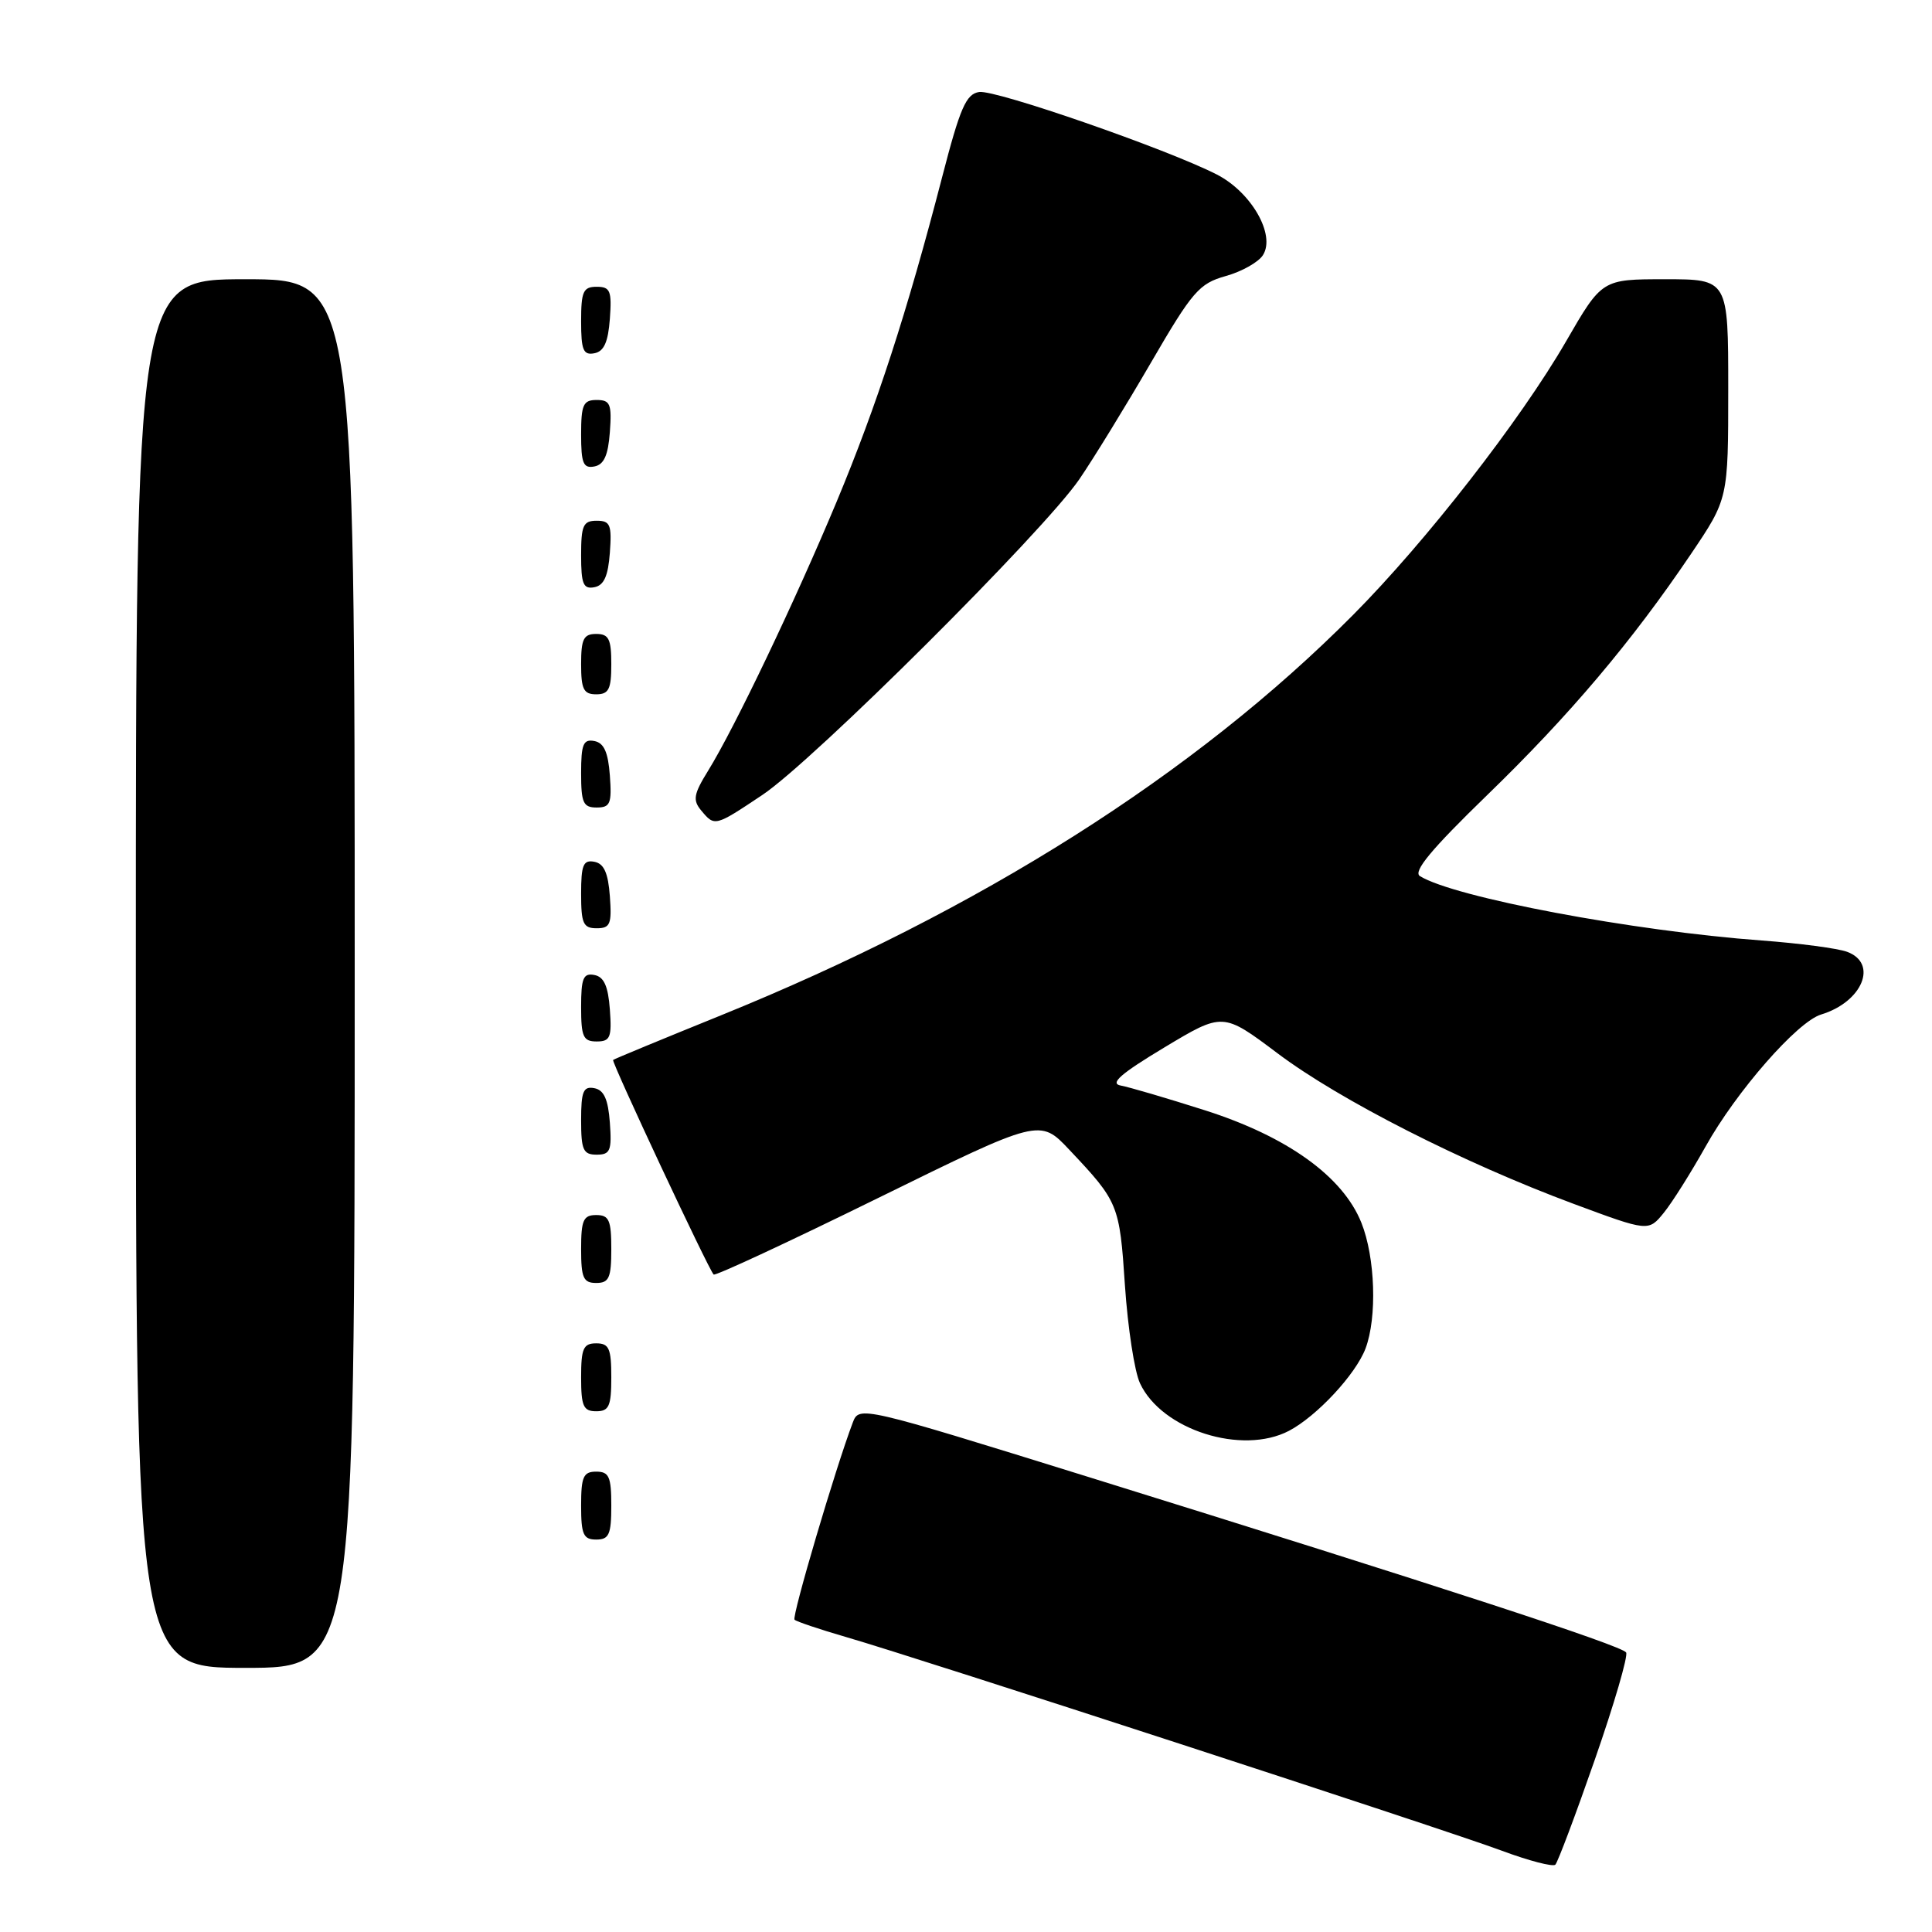 <?xml version="1.0" encoding="UTF-8" standalone="no"?>
<!DOCTYPE svg PUBLIC "-//W3C//DTD SVG 1.1//EN" "http://www.w3.org/Graphics/SVG/1.1/DTD/svg11.dtd" >
<svg xmlns="http://www.w3.org/2000/svg" xmlns:xlink="http://www.w3.org/1999/xlink" version="1.1" viewBox="0 0 256 256">
 <g >
 <path fill="currentColor"
d=" M 211.33 233.14 C 213.89 225.79 215.75 219.41 215.47 218.96 C 214.91 218.05 190.50 210.09 144.17 195.69 C 114.03 186.32 113.84 186.28 113.00 188.49 C 110.72 194.49 104.89 214.22 105.28 214.62 C 105.53 214.86 108.60 215.90 112.12 216.92 C 121.83 219.73 191.61 242.47 199.00 245.23 C 202.57 246.56 205.76 247.39 206.09 247.08 C 206.41 246.76 208.77 240.49 211.33 233.14 Z  M 47.00 129.00 C 47.00 37.00 47.00 37.00 32.50 37.00 C 18.00 37.00 18.00 37.00 18.00 129.00 C 18.00 221.00 18.00 221.00 32.50 221.00 C 47.00 221.00 47.00 221.00 47.00 129.00 Z  M 81.00 199.50 C 81.00 195.67 80.70 195.00 79.00 195.00 C 77.30 195.00 77.00 195.67 77.00 199.50 C 77.00 203.33 77.30 204.00 79.00 204.00 C 80.70 204.00 81.00 203.33 81.00 199.50 Z  M 170.80 189.59 C 174.49 187.65 179.65 182.10 180.94 178.68 C 182.49 174.56 182.23 166.62 180.39 162.02 C 177.94 155.89 170.56 150.59 159.63 147.11 C 154.61 145.51 149.60 144.04 148.50 143.84 C 147.01 143.57 148.50 142.27 154.27 138.80 C 162.04 134.13 162.04 134.13 169.27 139.56 C 177.49 145.75 193.84 154.06 208.47 159.50 C 218.43 163.20 218.43 163.20 220.47 160.69 C 221.59 159.31 224.07 155.36 226.00 151.92 C 230.08 144.61 238.15 135.39 241.30 134.43 C 246.78 132.77 248.90 127.65 244.75 126.12 C 243.51 125.66 238.42 124.99 233.43 124.62 C 216.38 123.37 192.71 118.91 188.15 116.09 C 187.19 115.50 189.65 112.54 197.02 105.39 C 208.01 94.74 216.22 85.02 224.06 73.41 C 229.00 66.09 229.00 66.09 229.00 51.55 C 229.00 37.00 229.00 37.00 220.63 37.00 C 212.27 37.00 212.27 37.00 207.50 45.25 C 201.46 55.69 188.94 71.77 179.28 81.49 C 158.33 102.58 129.79 120.65 95.50 134.55 C 87.80 137.67 81.38 140.32 81.24 140.45 C 80.99 140.68 93.86 168.16 94.56 168.88 C 94.77 169.10 104.58 164.53 116.36 158.74 C 137.79 148.21 137.79 148.21 141.70 152.36 C 148.20 159.25 148.35 159.60 149.06 170.33 C 149.44 175.93 150.33 181.76 151.06 183.30 C 153.94 189.47 164.57 192.85 170.80 189.59 Z  M 81.00 182.50 C 81.00 178.67 80.70 178.00 79.00 178.00 C 77.30 178.00 77.00 178.67 77.00 182.50 C 77.00 186.33 77.30 187.00 79.00 187.00 C 80.70 187.00 81.00 186.33 81.00 182.50 Z  M 81.00 165.50 C 81.00 161.67 80.70 161.00 79.00 161.00 C 77.30 161.00 77.00 161.67 77.00 165.50 C 77.00 169.33 77.30 170.00 79.00 170.00 C 80.70 170.00 81.00 169.33 81.00 165.50 Z  M 80.81 148.76 C 80.58 145.66 80.03 144.43 78.75 144.19 C 77.29 143.91 77.00 144.61 77.00 148.43 C 77.00 152.38 77.28 153.00 79.06 153.00 C 80.86 153.00 81.08 152.47 80.81 148.76 Z  M 80.81 133.76 C 80.58 130.66 80.03 129.43 78.75 129.19 C 77.29 128.91 77.00 129.61 77.00 133.43 C 77.00 137.38 77.28 138.00 79.06 138.00 C 80.86 138.00 81.08 137.47 80.81 133.76 Z  M 80.81 118.76 C 80.58 115.66 80.03 114.43 78.75 114.19 C 77.29 113.91 77.00 114.61 77.00 118.43 C 77.00 122.38 77.28 123.00 79.06 123.00 C 80.86 123.00 81.08 122.47 80.81 118.76 Z  M 101.01 105.34 C 107.71 100.88 138.30 70.41 143.02 63.50 C 144.90 60.75 149.16 53.81 152.49 48.08 C 158.00 38.60 158.89 37.57 162.41 36.58 C 164.54 35.99 166.77 34.73 167.35 33.80 C 169.05 31.11 165.80 25.45 161.21 23.11 C 154.60 19.74 131.93 11.87 129.75 12.19 C 128.01 12.45 127.22 14.27 124.83 23.50 C 120.19 41.39 116.17 53.75 110.85 66.50 C 105.34 79.69 97.33 96.47 93.82 102.14 C 91.91 105.23 91.77 106.02 92.91 107.39 C 94.70 109.54 94.72 109.54 101.01 105.34 Z  M 80.81 102.76 C 80.58 99.66 80.03 98.43 78.75 98.19 C 77.29 97.91 77.00 98.61 77.00 102.43 C 77.00 106.38 77.28 107.00 79.06 107.00 C 80.86 107.00 81.08 106.47 80.81 102.76 Z  M 81.00 88.00 C 81.00 84.67 80.67 84.00 79.00 84.00 C 77.33 84.00 77.00 84.67 77.00 88.00 C 77.00 91.33 77.33 92.00 79.00 92.00 C 80.67 92.00 81.00 91.33 81.00 88.00 Z  M 80.81 73.24 C 81.08 69.53 80.86 69.00 79.06 69.00 C 77.28 69.00 77.00 69.62 77.00 73.57 C 77.00 77.39 77.29 78.09 78.75 77.81 C 80.03 77.57 80.58 76.34 80.81 73.24 Z  M 80.81 57.24 C 81.08 53.53 80.86 53.00 79.06 53.00 C 77.28 53.00 77.00 53.62 77.00 57.57 C 77.00 61.39 77.29 62.09 78.75 61.81 C 80.03 61.57 80.58 60.34 80.81 57.24 Z  M 80.81 42.24 C 81.08 38.53 80.86 38.00 79.06 38.00 C 77.28 38.00 77.00 38.62 77.00 42.57 C 77.00 46.39 77.29 47.09 78.75 46.81 C 80.03 46.57 80.58 45.34 80.81 42.24 Z "/>
</g>
</svg>
